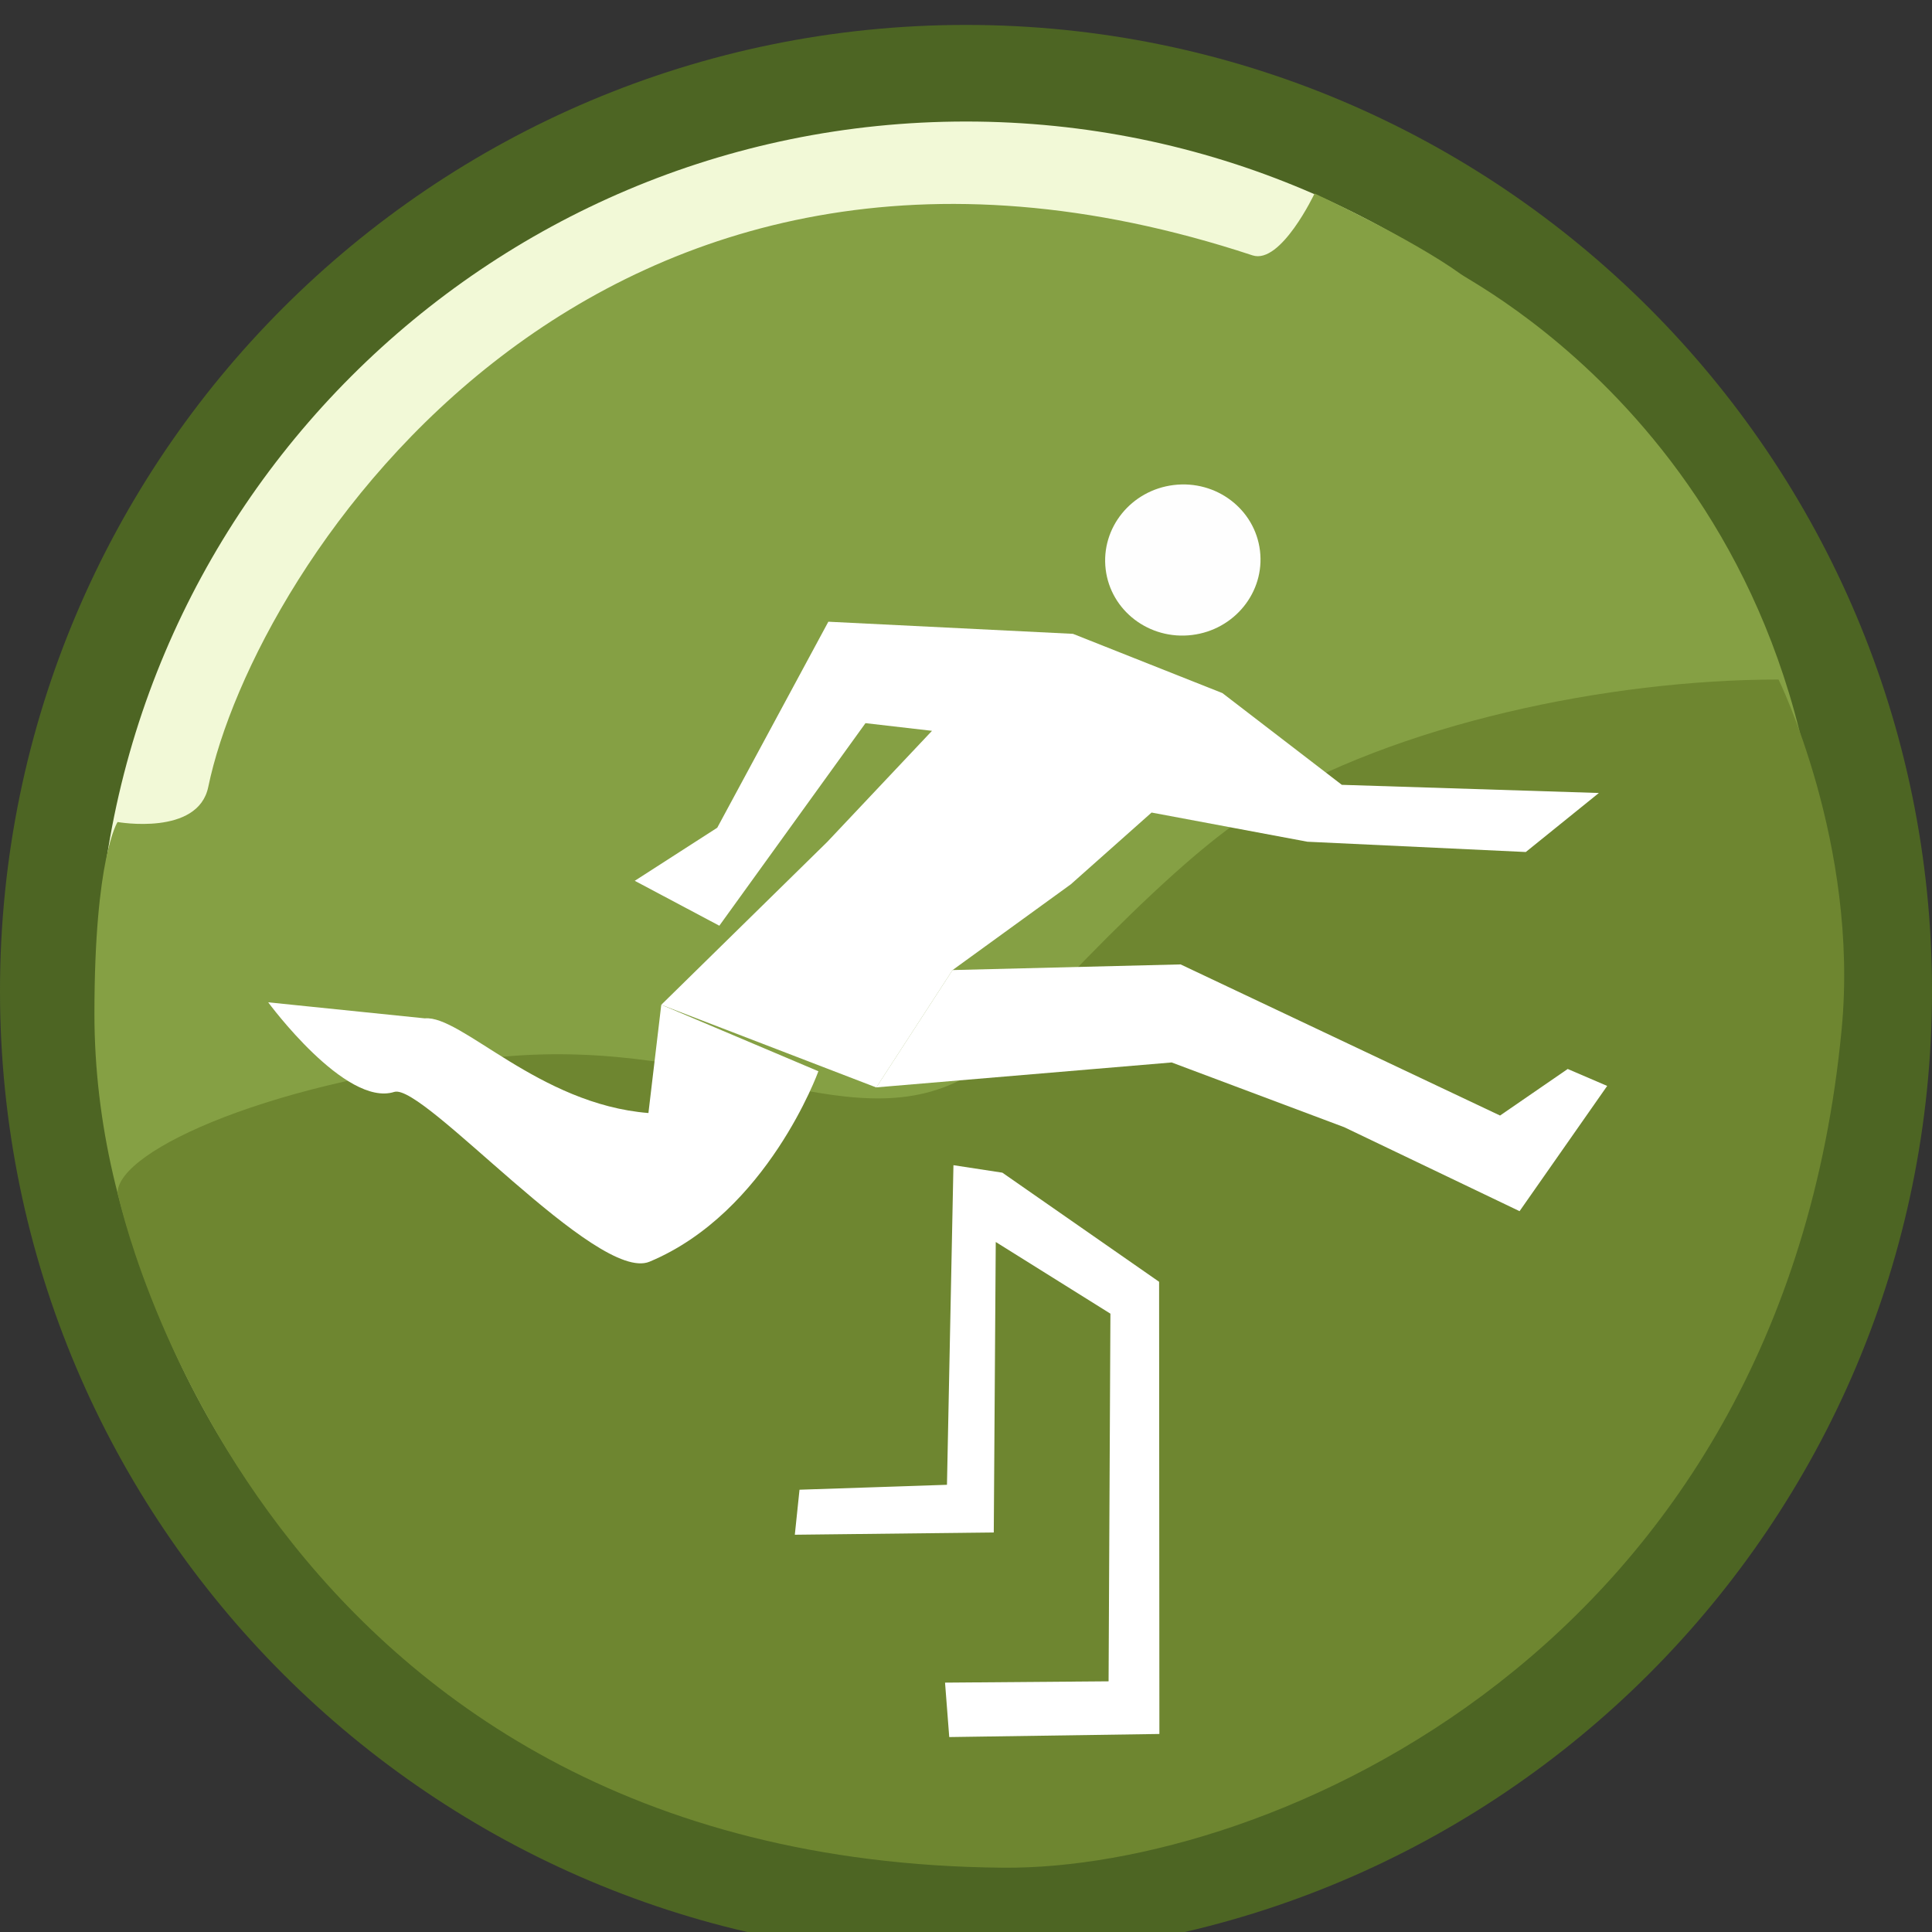 <?xml version="1.0" encoding="UTF-8" standalone="no"?>
<!-- Generator: Adobe Illustrator 15.0.0, SVG Export Plug-In . SVG Version: 6.00 Build 0)  -->

<svg
   xmlns:dc="http://purl.org/dc/elements/1.1/"
   xmlns:cc="http://creativecommons.org/ns#"
   xmlns:rdf="http://www.w3.org/1999/02/22-rdf-syntax-ns#"
   xmlns:svg="http://www.w3.org/2000/svg"
   xmlns="http://www.w3.org/2000/svg"
   xmlns:sodipodi="http://sodipodi.sourceforge.net/DTD/sodipodi-0.dtd"
   xmlns:inkscape="http://www.inkscape.org/namespaces/inkscape"
   version="1.1"
   x="0px"
   y="0px"
   width="40px"
   height="40px"
   viewBox="0 0 40 40"
   enable-background="new 0 0 40 40"
   xml:space="preserve"
   id="svg2"
   inkscape:version="0.92.2 (5c3e80d, 2017-08-06)"
   sodipodi:docname="leichtatheletikanlage.svg"
   inkscape:export-filename="G:\LGV_G3\Icons\sportanlagen\symbole_sportstaetten\leichtathletikanlage.png"
   inkscape:export-xdpi="90"
   inkscape:export-ydpi="90"><rect x="0" y="0" width="40" height="40" fill="#333333" stroke="none"/><defs
     id="defs27" /><sodipodi:namedview
     pagecolor="#ffffff"
     bordercolor="#666666"
     borderopacity="1"
     objecttolerance="10"
     gridtolerance="10"
     guidetolerance="10"
     inkscape:pageopacity="0"
     inkscape:pageshadow="2"
     inkscape:window-width="1622"
     inkscape:window-height="973"
     id="namedview25"
     showgrid="false"
     inkscape:zoom="20.525"
     inkscape:cx="23.16687"
     inkscape:cy="19.707674"
     inkscape:window-x="12"
     inkscape:window-y="5"
     inkscape:window-maximized="0"
     inkscape:current-layer="svg2" /><g
     id="Ebene_1"
     transform="translate(0,0.516)"><g
       id="XMLID_1_"><g
         id="g6"><path
           d="M 20,1 C 30.49,1 39,9.51 39,20 39,30.49 30.49,39 20,39 9.51,39 1,30.49 1,20 1,9.51 9.51,1 20,1 Z"
           id="path8"
           inkscape:connector-curvature="0"
           style="fill:#f2f9d7" /></g><g
         id="g10"><path
           stroke-miterlimit="10"
           d="M 39,20 C 39,30.49 30.49,39 20,39 9.51,39 1,30.49 1,20 1,9.51 9.51,1 20,1 30.49,1 39,9.51 39,20 Z"
           id="path12"
           inkscape:connector-curvature="0"
           style="fill:none;stroke:#4d6523;stroke-width:2;stroke-miterlimit:10" /></g></g><g
       id="Ebene_6"><path
         d="m 37.721,20.469 c -0.677,9.741 -8.056,17.549 -17.618,17.549 -9.562,0 -18.148,-8.548 -18.148,-17.543 0,-3.246 0.479,-3.972 0.479,-3.972 0,0 1.667,0.296 1.878,-0.727 0.95,-4.581 7.997,-15.503 21.62,-11.005 0.588,0.194 1.285,-1.281 1.285,-1.281 0,0 1.988,0.919 3.033,1.673 0.372,0.269 8.234,4.322 7.471,15.306 z"
         id="path15"
         inkscape:connector-curvature="0"
         style="fill:#85a044" /></g><g
       id="Ebene_2"><path
         d="m 36.823,13.553 c 0,0 1.671,3.403 1.307,7.235 C 36.902,33.703 26.203,38.201 20.766,38.153 5.31,38.019 2.435,24.181 2.435,24.181 c 0,-0.886 3.266,-2.364 7.903,-2.812 4.645,-0.448 7.399,1.898 9.888,0.279 0.438,-0.285 3.713,-4.138 5.81,-5.419 2.88,-1.759 7.271,-2.676 10.787,-2.676 z"
         id="path18"
         inkscape:connector-curvature="0"
         style="fill:#6e8630" /></g></g><path
     style="fill:#ffffff;fill-opacity:1;fill-rule:evenodd;stroke:none;stroke-width:0.874px;stroke-linecap:butt;stroke-linejoin:miter;stroke-opacity:1"
     d="m 19.721,20.084 4.722,-0.117 6.614,3.129 1.401,-0.964 0.817,0.351 -1.814,2.593 -3.631,-1.739 -3.572,-1.34 -6.115,0.516 z"
     id="path4538"
     inkscape:connector-curvature="0"
     sodipodi:nodetypes="cccccccccc" /><path
     style="fill:#ffffff;fill-opacity:1;fill-rule:evenodd;stroke:none;stroke-width:0.874px;stroke-linecap:butt;stroke-linejoin:miter;stroke-opacity:1"
     d="m 13.691,20.802 3.253,1.377 c 0,0 -1.053,2.923 -3.496,3.943 C 12.364,26.575 8.763,22.417 8.163,22.607 7.152,22.928 5.553,20.752 5.553,20.752 l 3.242,0.332 c 0.757,-0.071 2.356,1.778 4.63,1.96 z"
     id="path4542"
     inkscape:connector-curvature="0"
     sodipodi:nodetypes="ccsscccc" /><path
     style="fill:#ffffff;fill-opacity:1;fill-rule:evenodd;stroke:none;stroke-width:0.874px;stroke-linecap:butt;stroke-linejoin:miter;stroke-opacity:1"
     d="m 27.068,17.427 -3.226,-0.604 -1.671,1.485 -2.45,1.777 -1.578,2.43 -4.452,-1.712 3.436,-3.372 2.169,-2.3 -1.377,-0.159 -3.026,4.194 -1.751,-0.93 1.708,-1.099 2.3,-4.265 5.065,0.251 3.094,1.227 2.472,1.899 5.322,0.169 -1.513,1.222 z"
     id="path4544"
     inkscape:connector-curvature="0"
     sodipodi:nodetypes="ccccccccccccccccccc" /><path
     style="fill:#ffffff;fill-opacity:1;fill-rule:evenodd;stroke:none;stroke-width:1.119px;stroke-linecap:butt;stroke-linejoin:miter;stroke-opacity:1"
     d="m 19.653,35.964 4.351,-0.064 -0.006,-9.362 -3.245,-2.259 -1.013,-0.155 -0.134,6.617 -3.053,0.102 -0.097,0.932 4.119,-0.047 0.041,-6.014 2.374,1.484 -0.038,7.612 -3.386,0.027 z"
     id="path4546"
     inkscape:connector-curvature="0"
     sodipodi:nodetypes="cccccccccccccc" /><ellipse
     style="opacity:0.99;fill:#ffffff;fill-opacity:1;stroke:none;stroke-width:0.159;stroke-linecap:round;stroke-linejoin:miter;stroke-miterlimit:4;stroke-dasharray:none;stroke-opacity:1"
     id="path4548"
     cx="22.911"
     cy="14.465"
     rx="1.609"
     ry="1.564"
     transform="rotate(-6.931)" /><g
     inkscape:groupmode="layer"
     id="layer1"
     inkscape:label="Layer 1" /></svg>